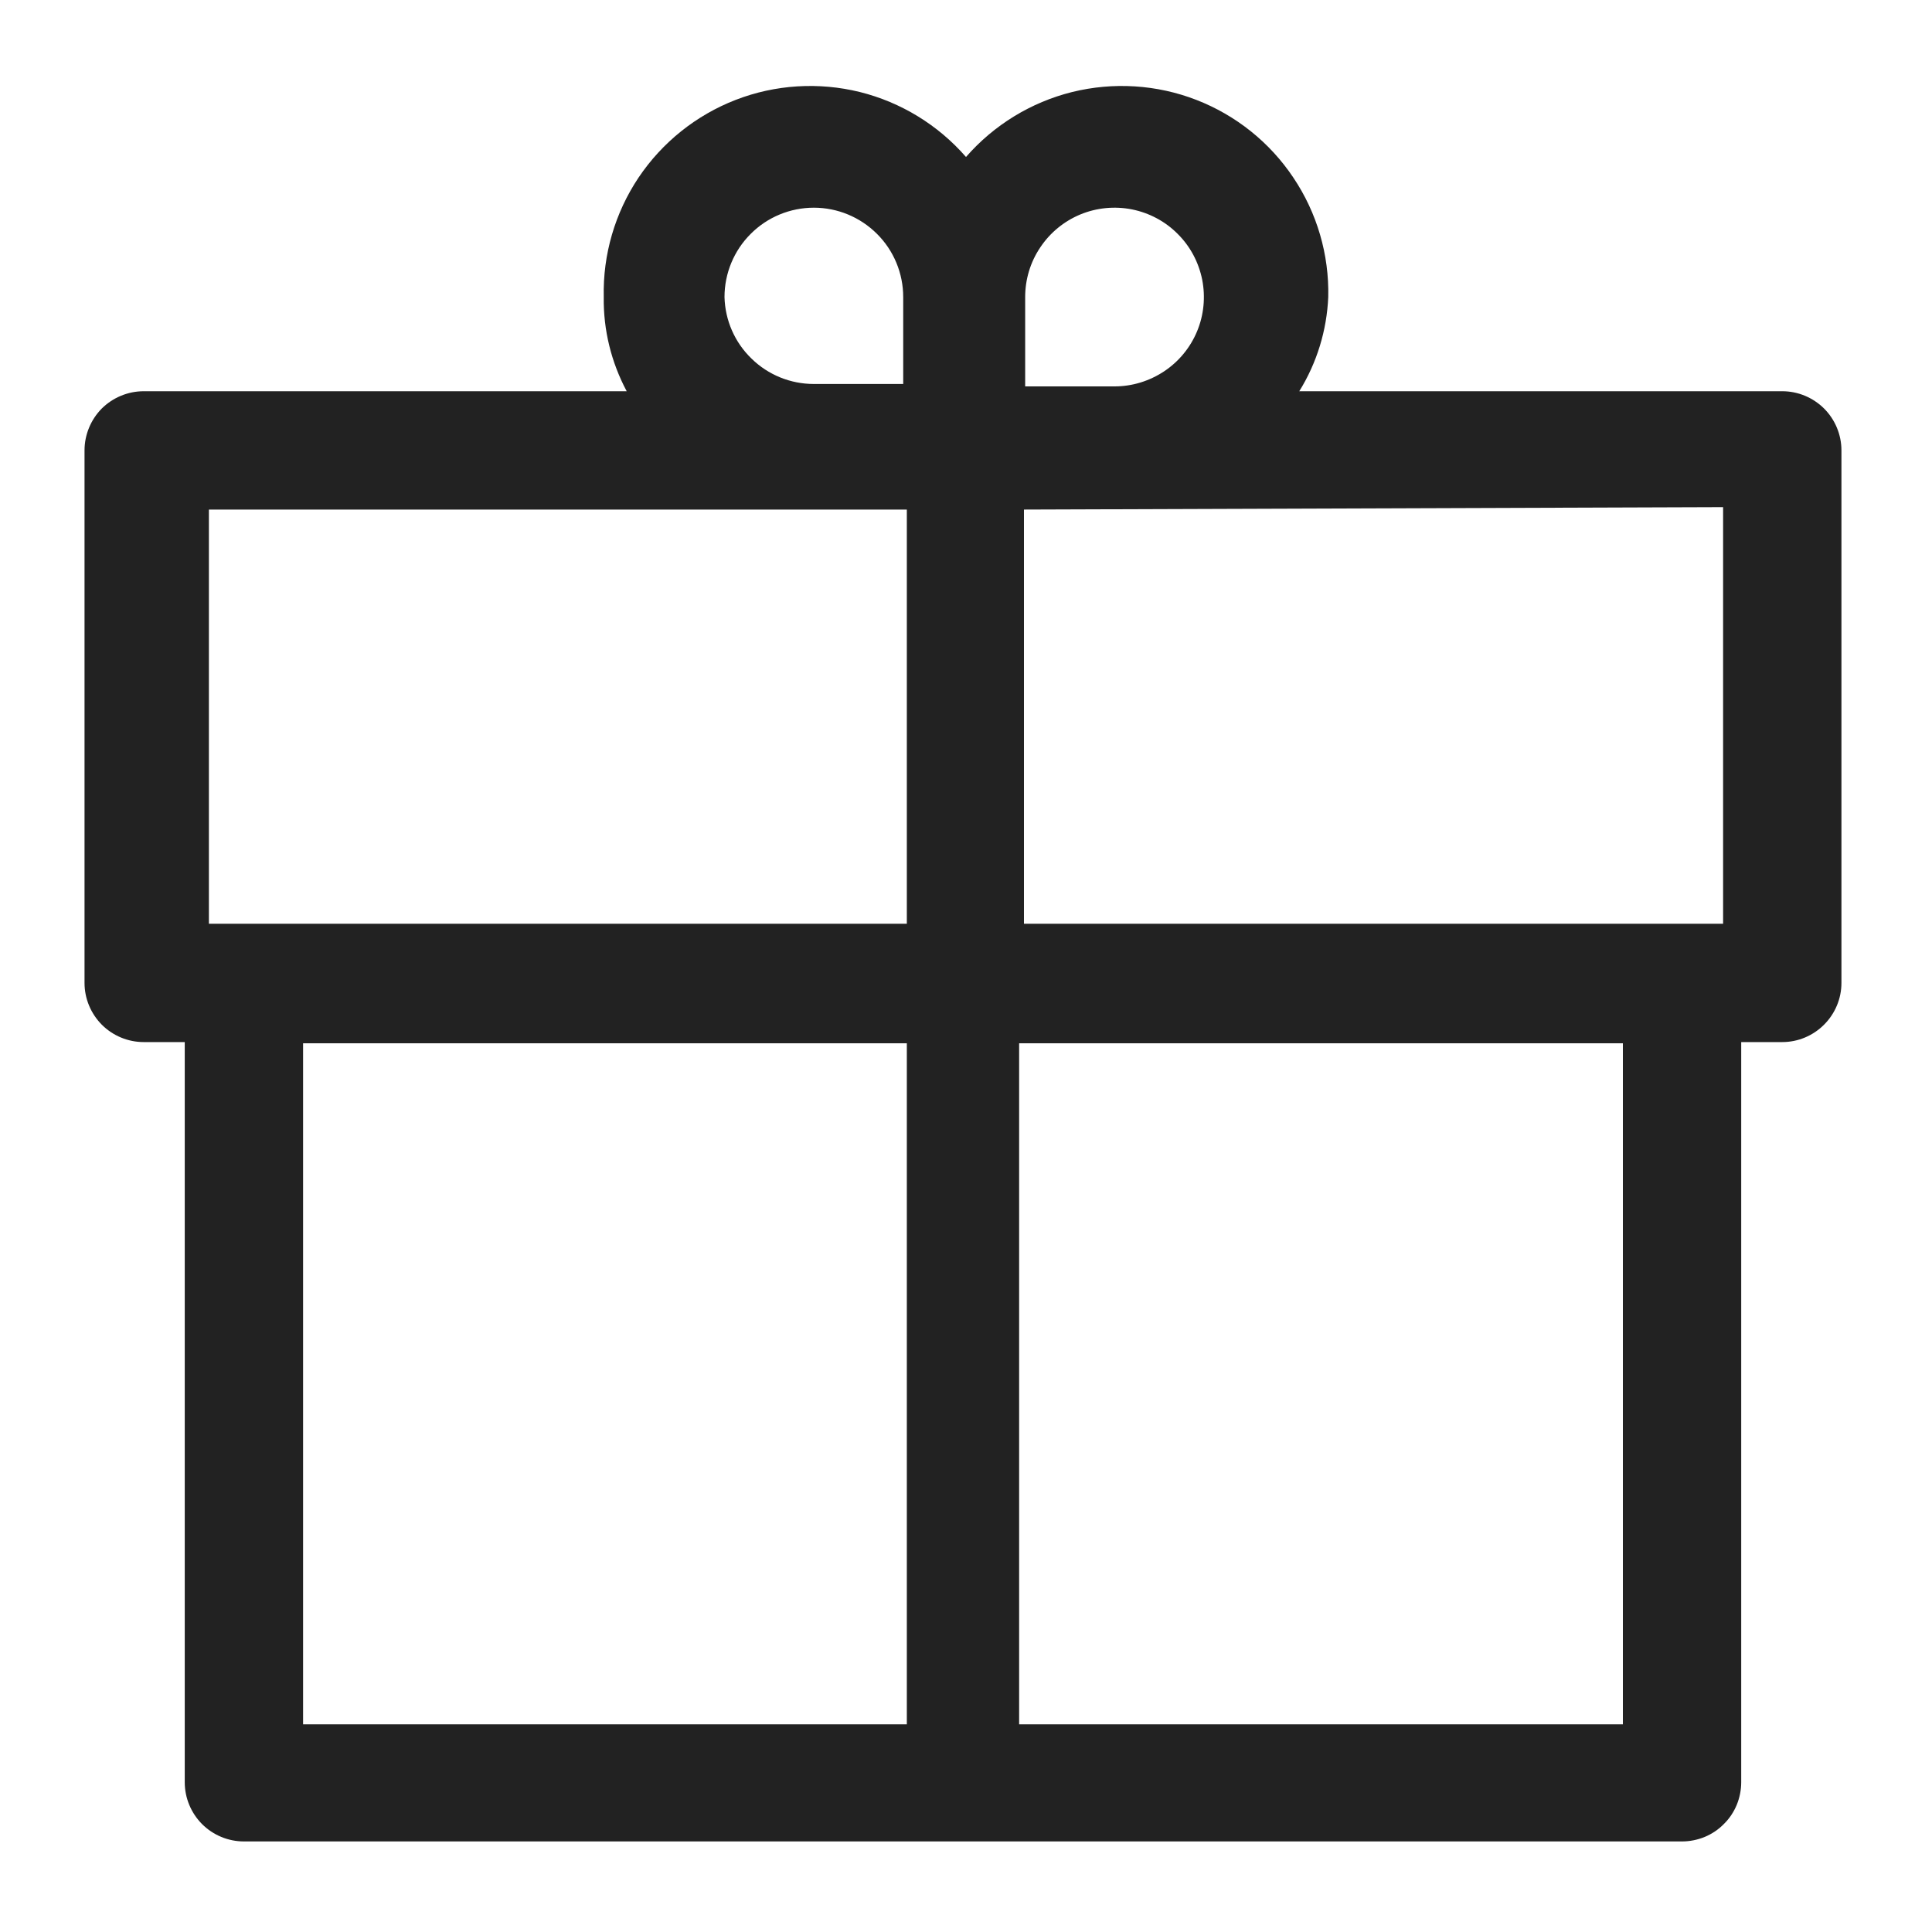 <svg width="16" height="16" viewBox="0 0 16 16" fill="none" xmlns="http://www.w3.org/2000/svg">
<g id="gift_XS 1">
<path id="Vector" d="M14.76 3.24H10.76C10.906 3.005 10.988 2.736 11 2.46C11.008 2.108 10.907 1.763 10.711 1.471C10.516 1.179 10.235 0.954 9.907 0.827C9.579 0.7 9.22 0.678 8.879 0.762C8.538 0.847 8.231 1.035 8 1.3C7.769 1.035 7.462 0.847 7.121 0.762C6.78 0.678 6.421 0.7 6.093 0.827C5.765 0.954 5.484 1.179 5.288 1.471C5.093 1.763 4.992 2.108 5 2.46C4.996 2.732 5.062 3 5.19 3.24H1.19C1.06 3.24 0.935 3.292 0.843 3.383C0.752 3.475 0.7 3.6 0.7 3.73V8.14C0.7 8.27 0.752 8.394 0.843 8.486C0.935 8.578 1.06 8.63 1.19 8.63H1.53V14.76C1.53 14.89 1.582 15.014 1.673 15.106C1.765 15.198 1.89 15.25 2.02 15.25H13.93C13.994 15.25 14.058 15.237 14.117 15.213C14.177 15.188 14.231 15.152 14.276 15.106C14.322 15.061 14.358 15.007 14.383 14.947C14.407 14.888 14.42 14.824 14.42 14.76V8.63H14.76C14.89 8.63 15.014 8.578 15.106 8.486C15.198 8.394 15.25 8.27 15.25 8.14V3.73C15.25 3.6 15.198 3.475 15.106 3.383C15.014 3.292 14.89 3.24 14.76 3.24ZM13.44 8.64V14.28H8.44V8.64H13.44ZM8.49 3.2V2.46C8.49 2.314 8.533 2.17 8.615 2.049C8.696 1.927 8.812 1.832 8.947 1.776C9.082 1.72 9.231 1.706 9.374 1.734C9.518 1.763 9.65 1.833 9.753 1.937C9.857 2.04 9.927 2.172 9.956 2.316C9.984 2.459 9.97 2.608 9.914 2.743C9.858 2.878 9.763 2.994 9.641 3.075C9.519 3.156 9.376 3.2 9.23 3.2H8.49ZM14.27 4.2V7.65H8.48V4.22L14.27 4.2ZM7.51 8.64V14.28H2.51V8.64H7.51ZM7.51 4.22V7.65H1.73V4.22H7.51ZM6 2.46C6 2.264 6.078 2.075 6.217 1.937C6.355 1.798 6.544 1.72 6.74 1.72C6.936 1.72 7.124 1.798 7.263 1.937C7.402 2.075 7.48 2.264 7.48 2.46V3.18H6.74C6.547 3.18 6.362 3.105 6.224 2.97C6.085 2.836 6.005 2.653 6 2.46V2.46Z" fill="#222222"/>
</g>
</svg>
